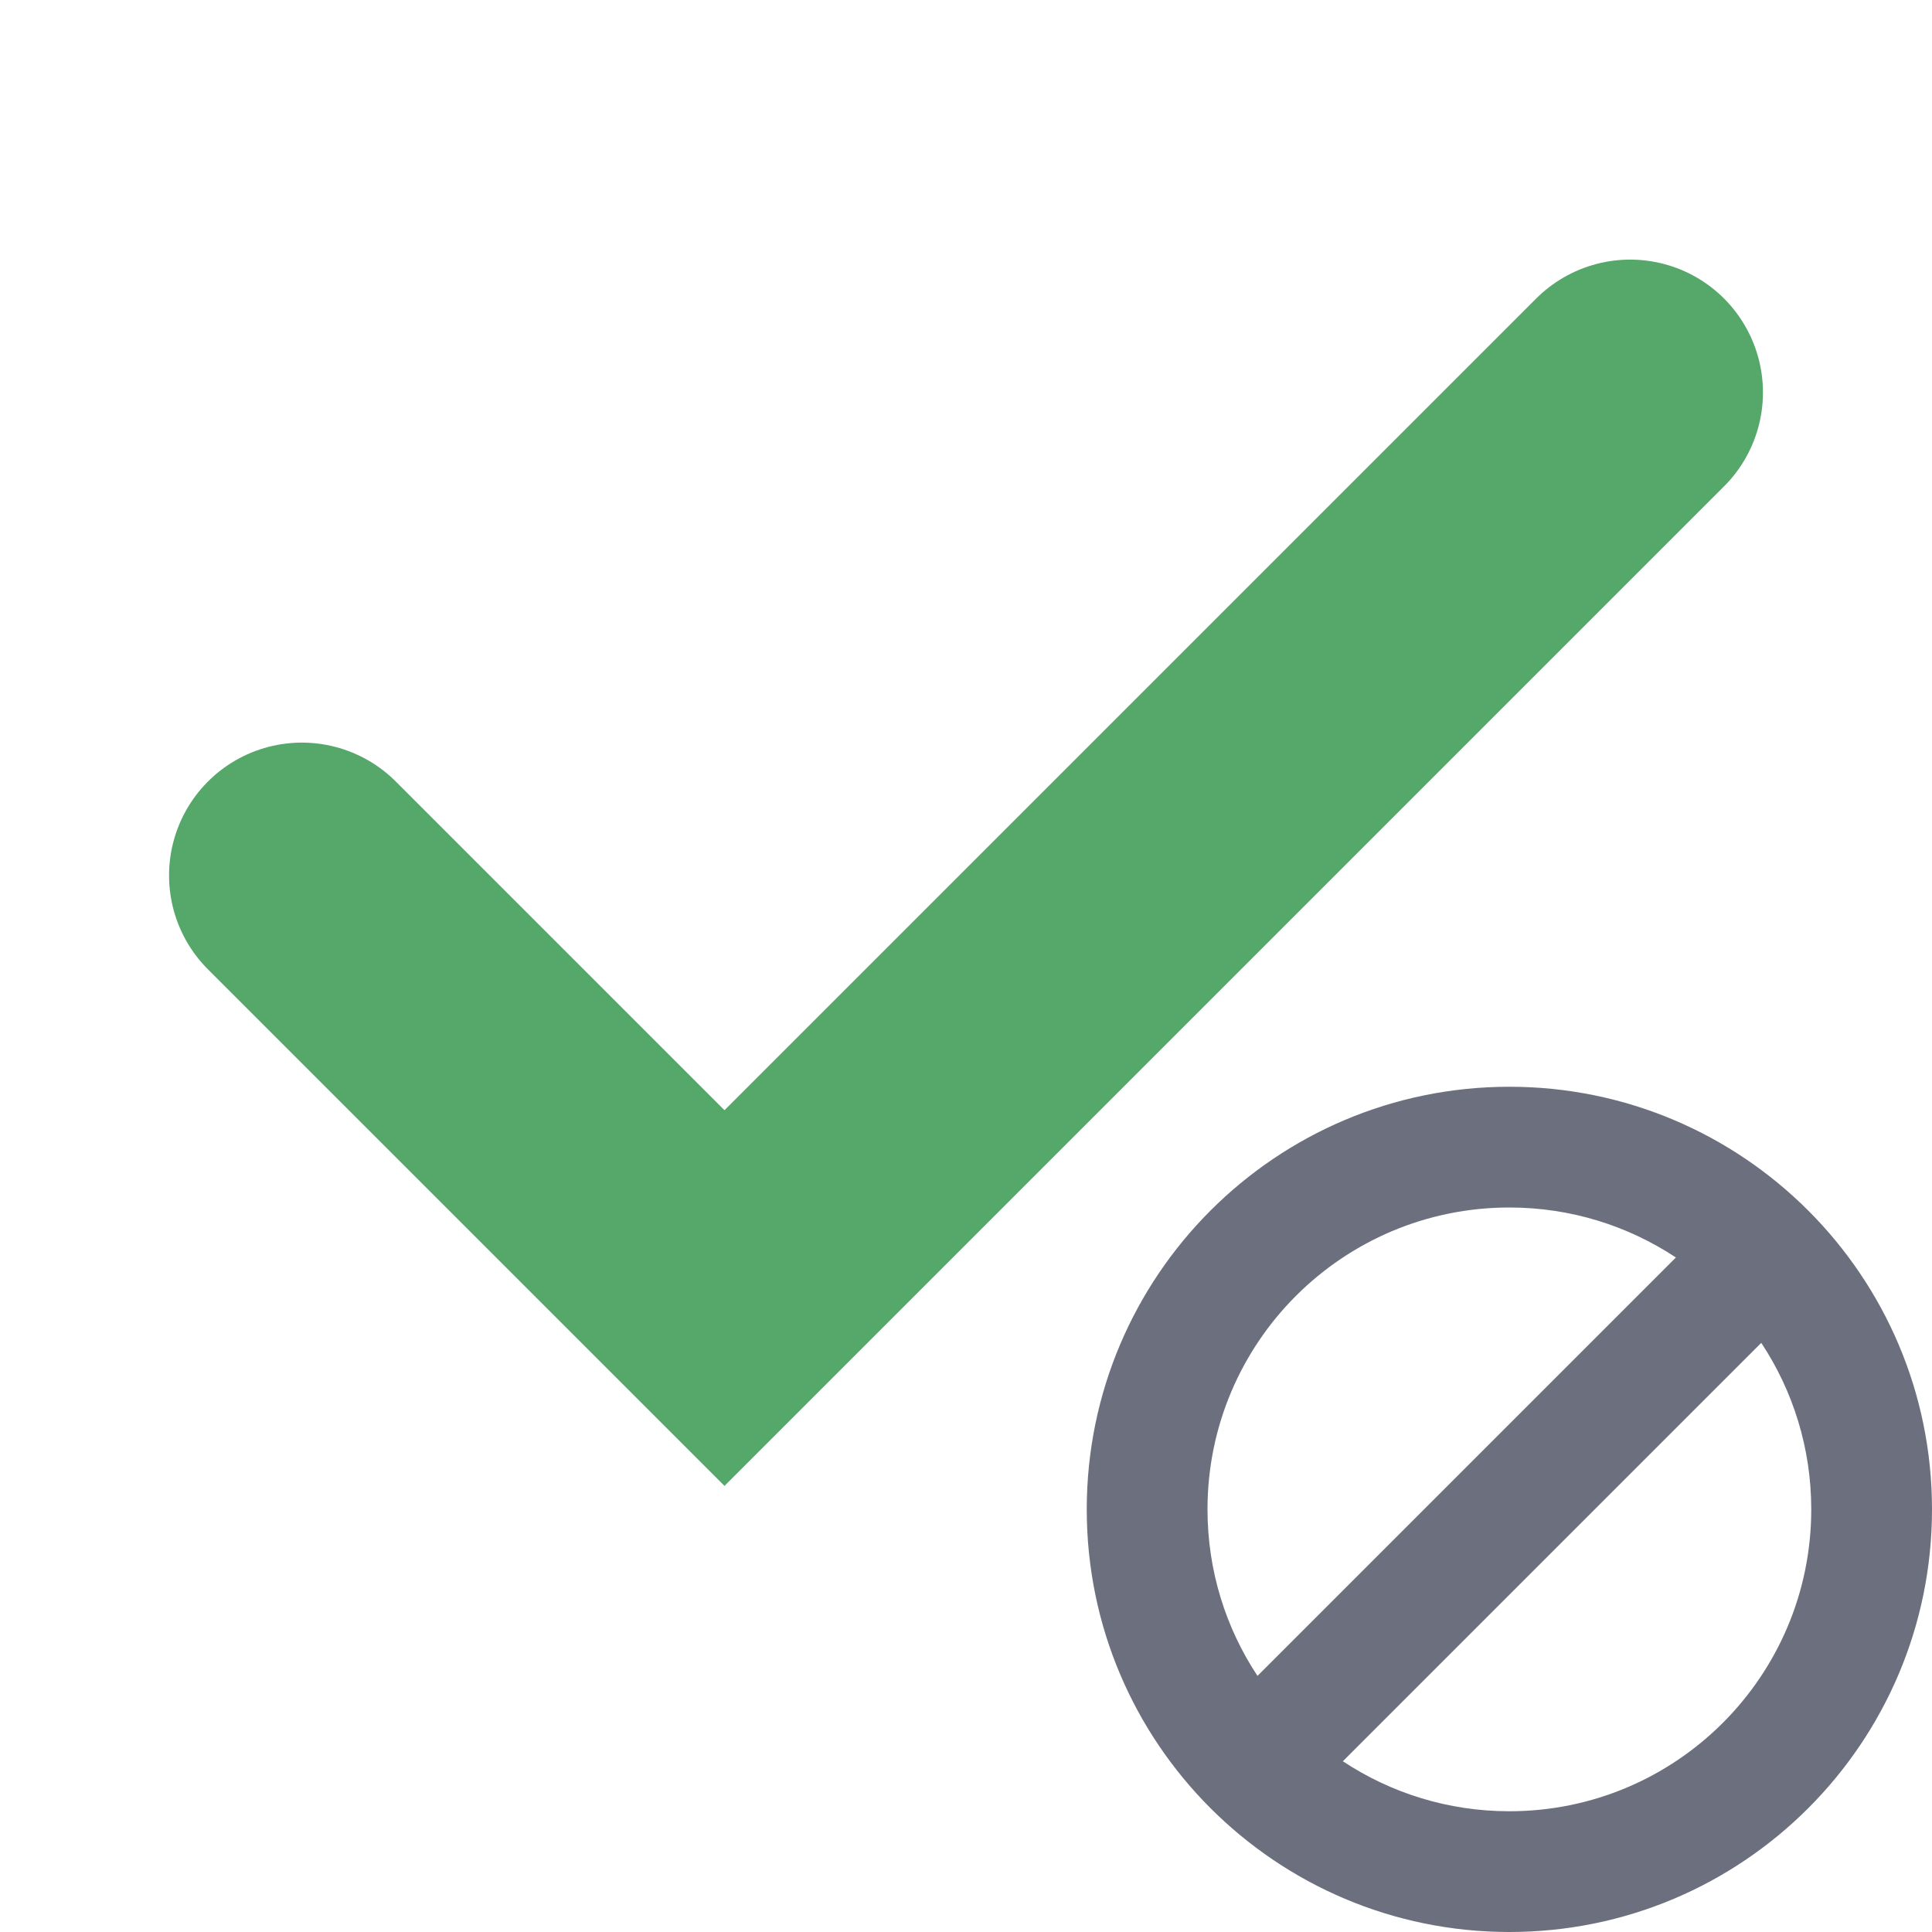 <!-- Copyright 2000-2023 JetBrains s.r.o. and contributors. Use of this source code is governed by the Apache 2.0 license. -->
<svg width="16" height="16" viewBox="0 0 16 16" fill="none" xmlns="http://www.w3.org/2000/svg">
<g clip-path="url(#clip0_3109_45585)">
<path d="M2.5 7.25L6 10.75L13.5 3.25" stroke="#55A76A" stroke-width="2.2" stroke-linecap="round"/>
<path fill-rule="evenodd" clip-rule="evenodd" d="M16 12.5C16 14.433 14.433 16 12.5 16C10.567 16 9 14.433 9 12.5C9 10.567 10.567 9 12.5 9C14.433 9 16 10.567 16 12.5ZM15 12.5C15 13.881 13.881 15 12.5 15C11.991 15 11.517 14.848 11.121 14.586L14.586 11.121C14.848 11.517 15 11.991 15 12.5ZM10.414 13.879L13.879 10.414C13.483 10.152 13.009 10 12.5 10C11.119 10 10 11.119 10 12.5C10 13.009 10.152 13.483 10.414 13.879Z" fill="#6C707E"/>
</g>
<defs>
<clipPath id="clip0_3109_45585">
<rect width="16" height="16" fill="white"/>
</clipPath>
</defs>
</svg>

